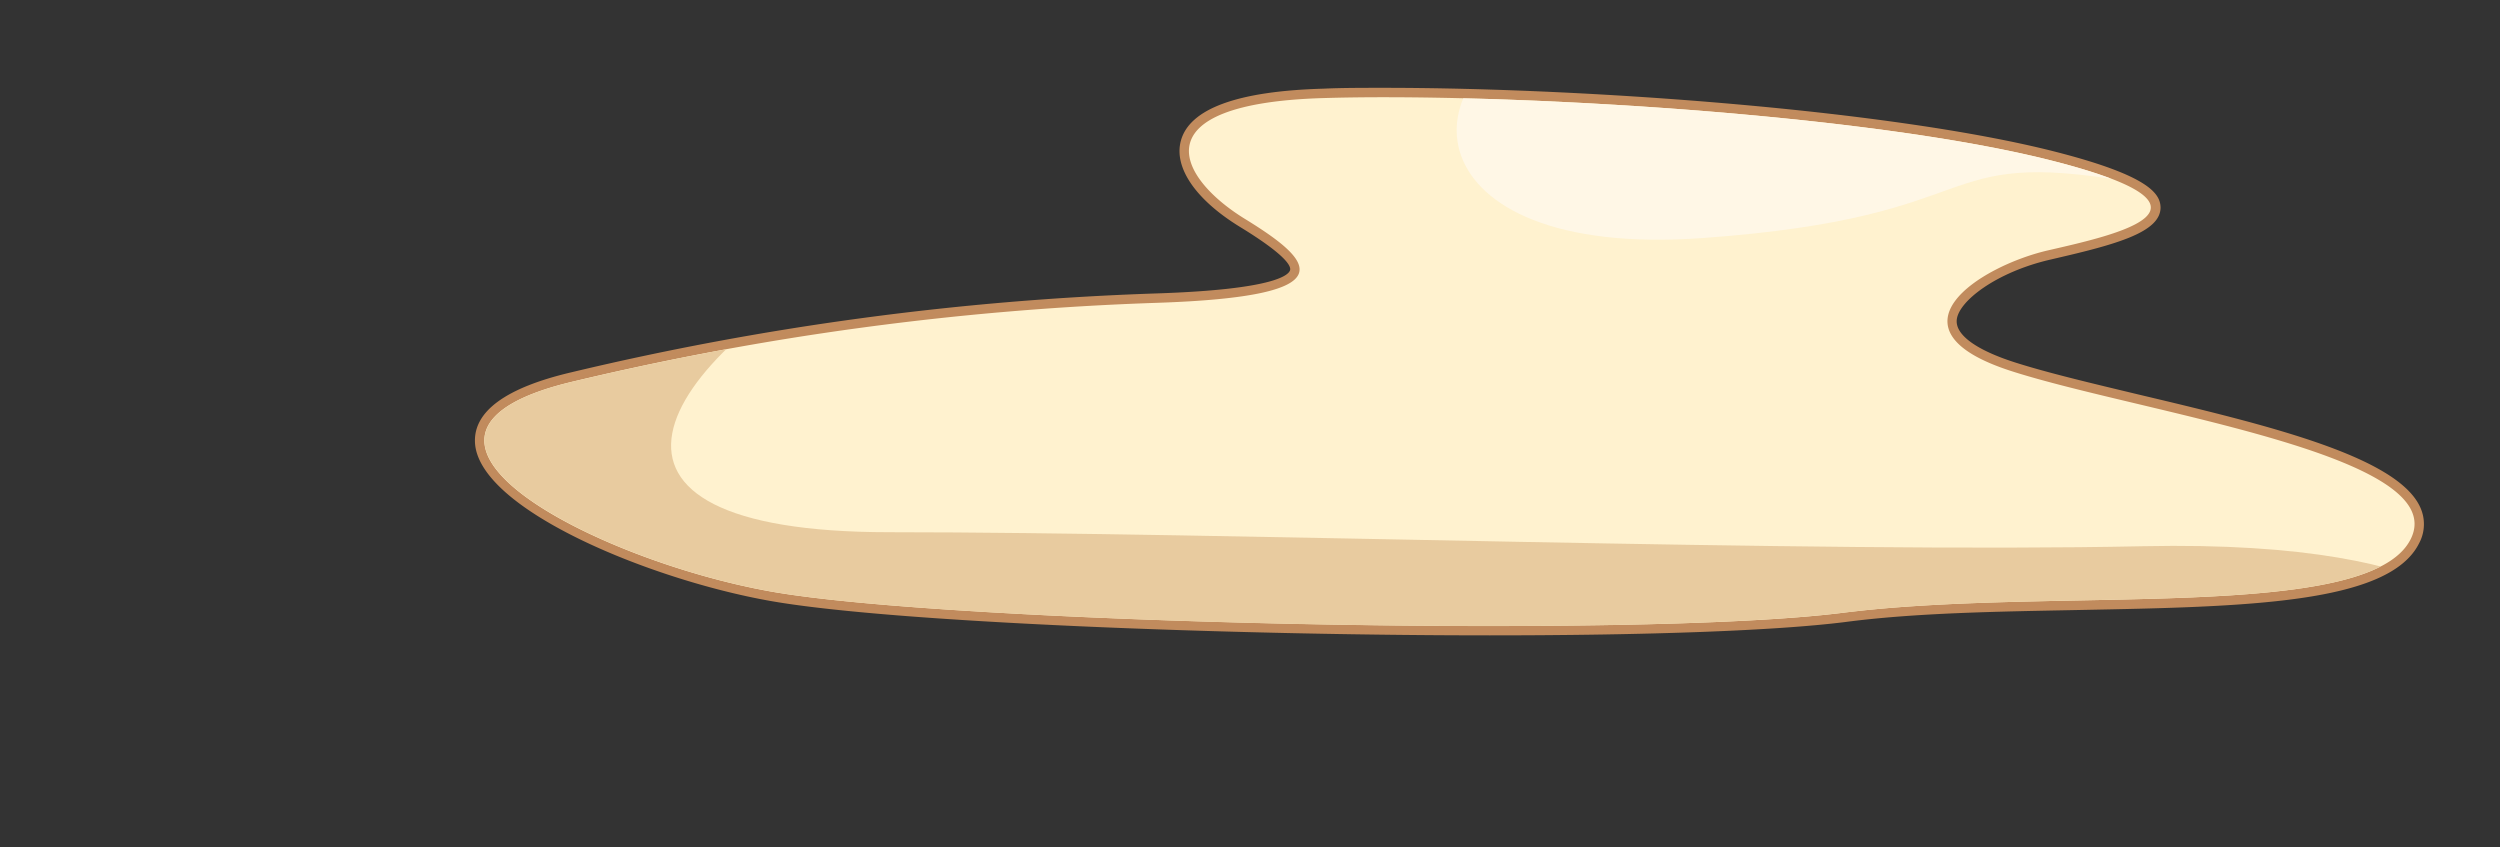 <svg xmlns="http://www.w3.org/2000/svg" xmlns:xlink="http://www.w3.org/1999/xlink" viewBox="0 0 265.87 90.11"><rect x="0" y="0" width="265.87" height="90.11" fill="#333333" stroke="none"/><defs><style>.cls-1{fill:none;}.cls-2{fill:#fff2cf;}.cls-3{fill:#c18b5d;}.cls-4{clip-path:url(#clip-path);}.cls-5{fill:#e8cb9f;}.cls-6{fill:#fff7e6;}</style><clipPath id="clip-path"><path class="cls-1" d="M122.88,32.21c20.66-.67,16.76-4.47,9.5-8.94S121.2,11,140.75,10.43s58.09,1.67,77.64,6.7,6.7,7.82-.56,9.49S200,35,213.92,39.47s46.92,8.94,42.45,17.87-38,5-60.32,7.82-95,1.12-113.94-2.23S37.42,46.17,60.88,40.59A312.3,312.3,0,0,1,122.88,32.21Z"/></clipPath></defs><title>Asset 8</title><g id="Layer_2" data-name="Layer 2"><g id="Layer_1-2" data-name="Layer 1"><path class="cls-2" d="M158.44,67.07C131.05,67.07,95,65.71,82,63.42S51.21,53.8,51,47c-.09-3,3.19-5.3,9.76-6.86a312.73,312.73,0,0,1,62.09-8.39c11.72-.38,14.53-1.76,14.82-2.86.4-1.48-3.94-4.15-5.57-5.15-3.46-2.13-6.87-5.51-6.05-8.59s5.79-4.93,14.68-5.18c1.95-.06,4.11-.09,6.41-.09,21.77,0,54.19,2.39,71.37,6.8,9.53,2.45,10.73,4.2,10.72,5.45,0,2.25-4.75,3.51-10.91,4.93l-.38.09c-4.91,1.13-10.24,4.2-10.35,7-.08,1.84,2.16,3.53,6.48,4.91,3.51,1.13,8.25,2.26,13.27,3.45,12.72,3,27.14,6.47,29.57,11.66a3.83,3.83,0,0,1-.1,3.47c-3.08,6.16-18.9,6.47-35.65,6.8-8.59.17-17.48.34-25.06,1.29C188.82,66.57,175.44,67.07,158.44,67.07Z"/><path class="cls-3" d="M147.15,10.34c20.67,0,53.65,2.26,71.24,6.79,19.55,5,6.71,7.82-.56,9.49S200,35,213.92,39.47s46.92,8.94,42.45,17.87-38,5-60.32,7.82c-7.84,1-21.88,1.41-37.61,1.41-29.1,0-64-1.47-76.33-3.64-19-3.35-44.69-16.76-21.23-22.34a312.3,312.3,0,0,1,62-8.38c20.66-.67,16.76-4.47,9.5-8.94S121.2,11,140.75,10.43c2-.06,4.1-.09,6.4-.09m0-1h0c-2.31,0-4.47,0-6.42.09-9.14.26-14.23,2.13-15.15,5.55-.76,2.84,1.58,6.26,6.27,9.14,4.91,3,5.46,4.18,5.35,4.6s-1.21,2.07-14.35,2.49a312.38,312.38,0,0,0-62.2,8.41c-6.82,1.62-10.24,4.1-10.14,7.36C50.72,54.07,69,61.62,81.93,63.91s49.09,3.66,76.51,3.66c17,0,30.42-.5,37.73-1.41,7.56-1,16.43-1.12,25-1.29,17.64-.34,32.87-.64,36.09-7.08a4.3,4.3,0,0,0,.1-3.9c-2.53-5.41-16.44-8.73-29.91-11.93-5-1.2-9.74-2.32-13.23-3.44-4-1.29-6.2-2.86-6.13-4.42.08-2,4.19-5.17,10-6.5l.38-.09c6.59-1.52,11.26-2.8,11.3-5.41,0-1.52-1.29-3.42-11.1-5.94C201.42,11.73,169,9.34,147.15,9.34Z"/><g class="cls-4"><path class="cls-5" d="M93.09,26.07C69.26,38.73,58.83,56.6,94.58,56.6s98.31,2.23,133.31,1.49,38,9.68,38,9.68L111,90.11l-67-11.17L0,31.28Z"/><path class="cls-6" d="M166.08,2.23C149,7.45,149.69,27.56,181,25.32s23.83-9.68,45.43-6S201.08,0,201.08,0Z"/></g></g></g></svg>